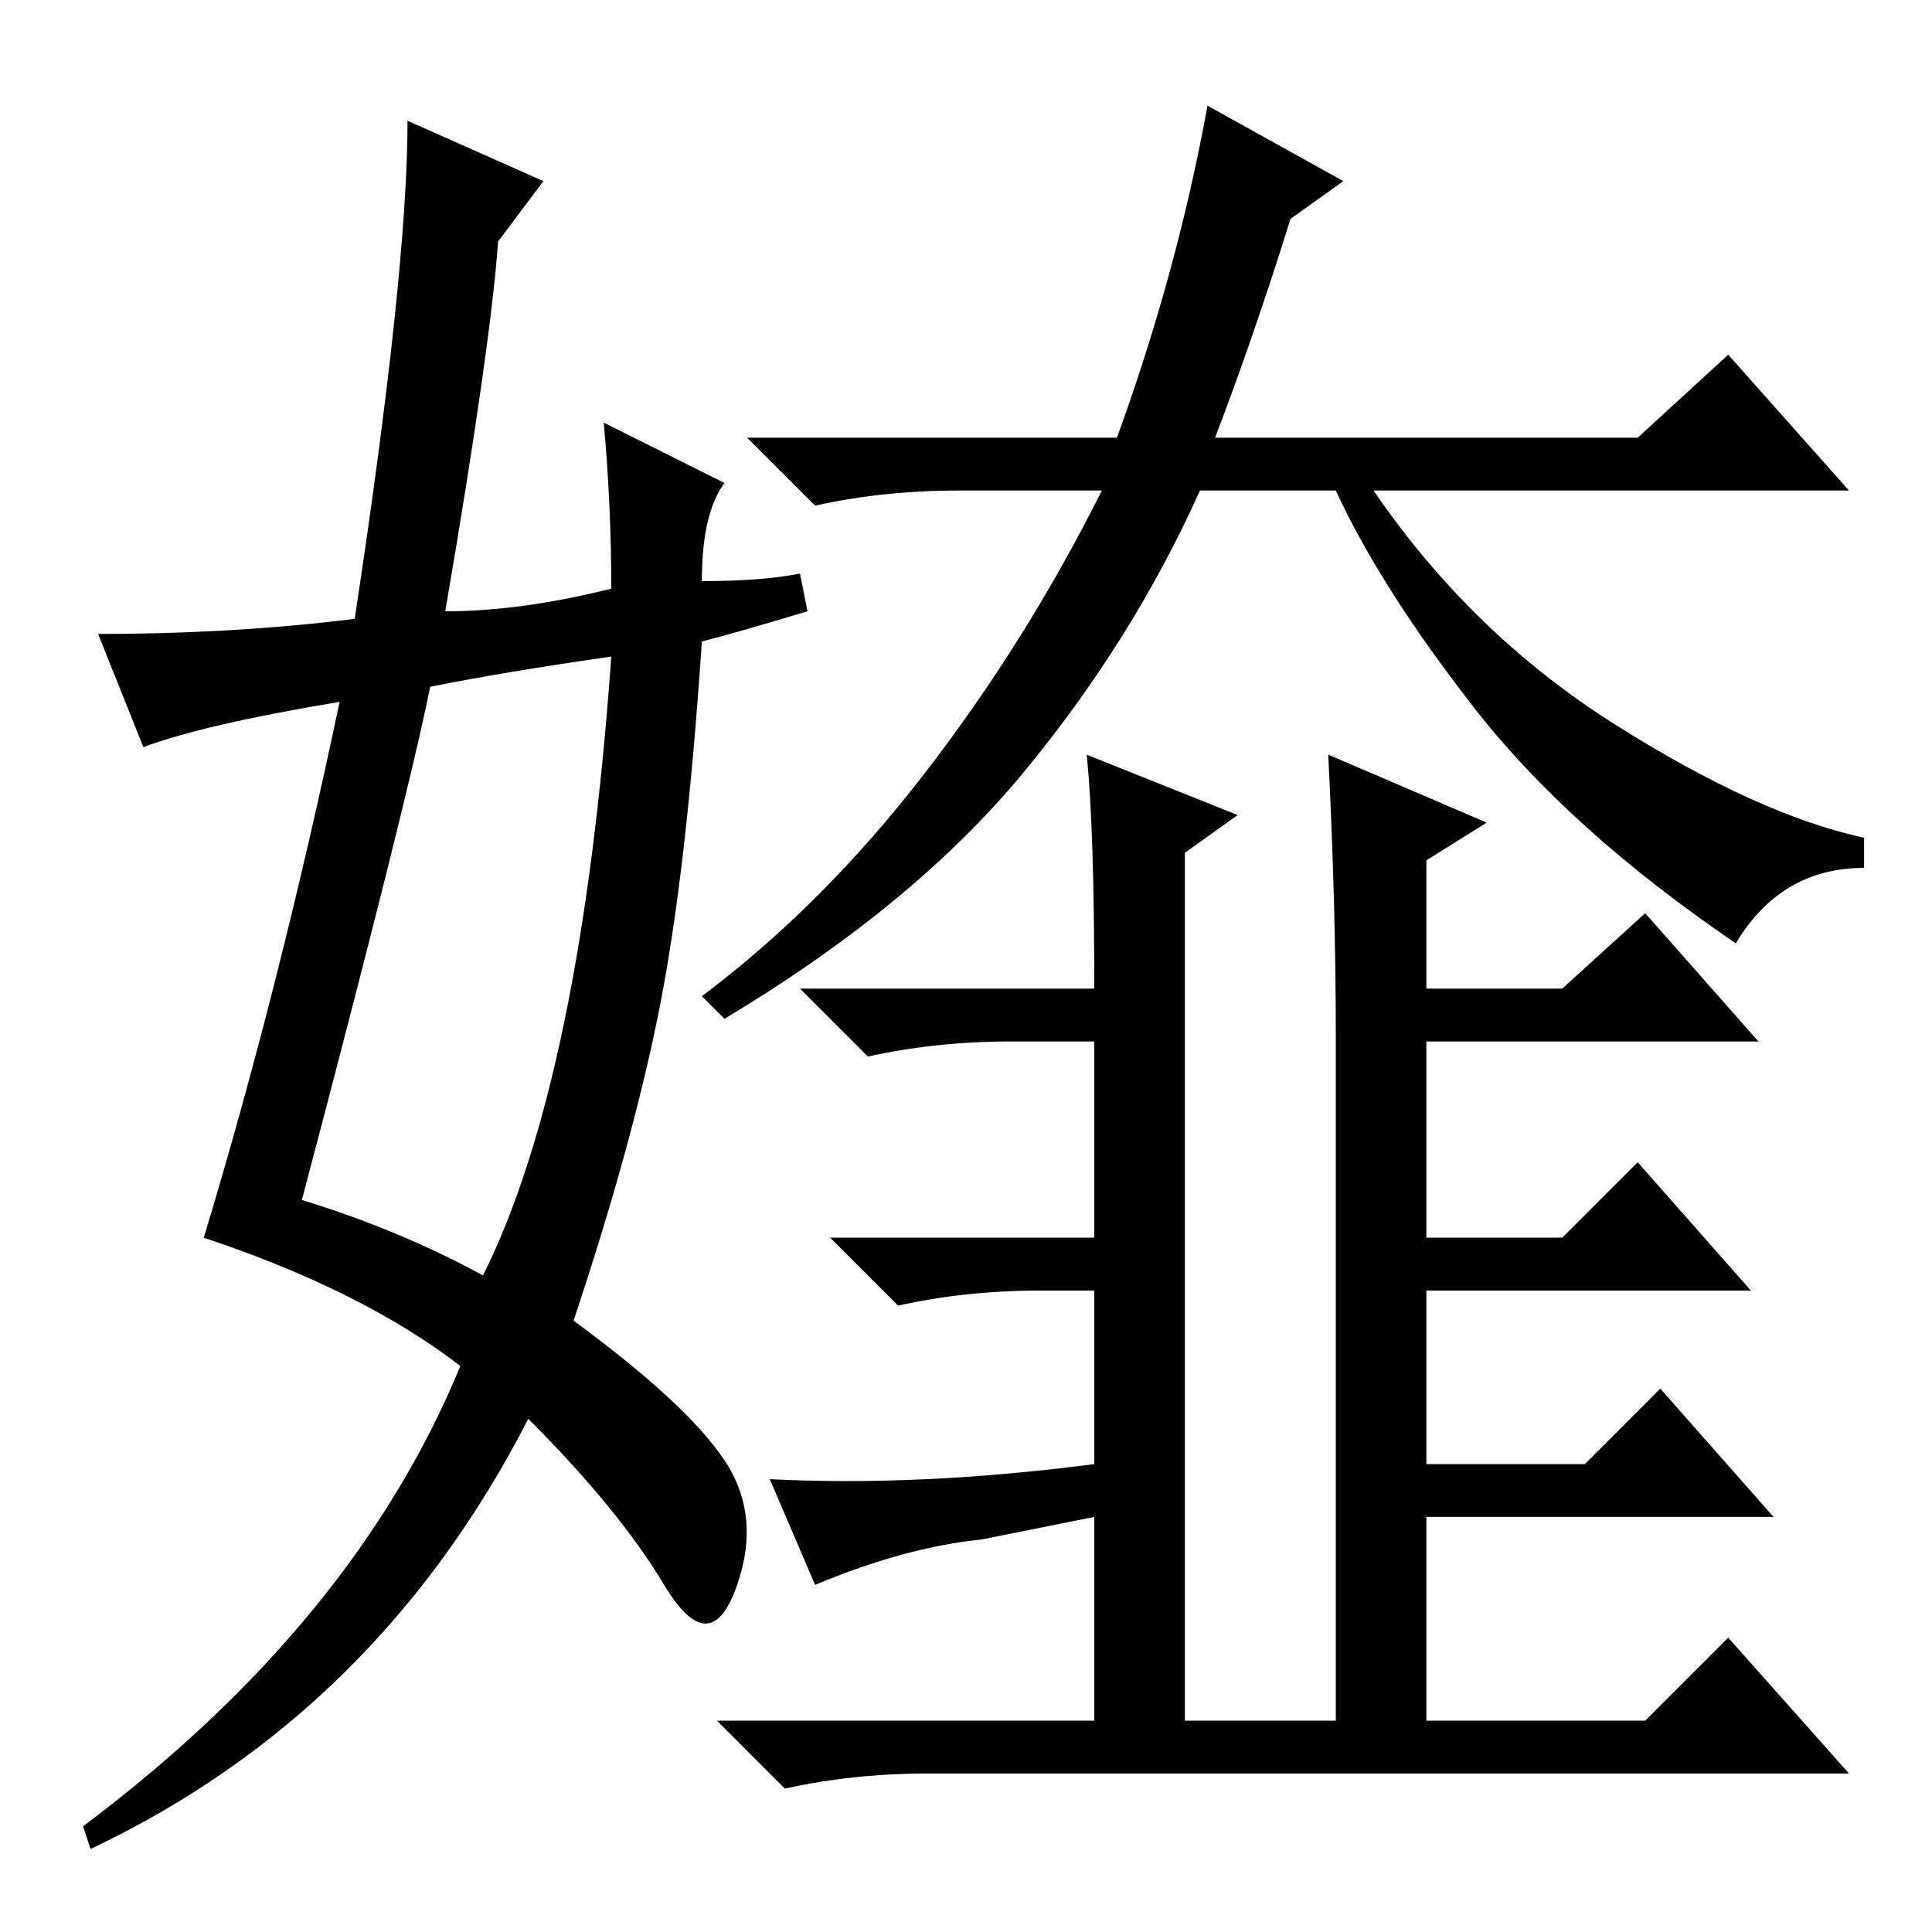 <?xml version="1.0" standalone="no"?>
<!DOCTYPE svg PUBLIC "-//W3C//DTD SVG 1.1//EN" "http://www.w3.org/Graphics/SVG/1.1/DTD/svg11.dtd" >
<svg xmlns="http://www.w3.org/2000/svg" xmlns:xlink="http://www.w3.org/1999/xlink" version="1.1" viewBox="0 -36 256 256">
  <g transform="matrix(1 0 0 -1 0 220)">
   <path fill="currentColor"
d="M177 119q0 17 -1 37l21 -9l-8 -5v-17h18l11 10l15 -17h-44v-26h18l10 10l15 -17h-43v-23h21l10 10l15 -17h-46v-27h29l11 11l16 -18h-122q-10 0 -19 -2l-9 9h50v27l-15 -3q-10 -1 -22 -6l-6 14q20 -1 43 2v23h-7q-10 0 -19 -2l-9 9h35v26h-11q-10 0 -19 -2l-9 9h39
q0 21 -1 31l20 -8l-7 -5v-115h20v91zM161 198h56l12 11l16 -18h-63q13 -19 32 -31t33 -15v-4q-11 0 -17 -10q-22 15 -34.5 31t-18.5 29h-18q-9 -20 -23.5 -37.5t-39.5 -32.5l-3 3q16 12 29.5 29.5t23.5 37.5h-19q-10 0 -19 -2l-9 9h49q8 22 12 44l18 -10l-7 -5
q-5 -16 -10 -29zM40 97q13 -4 24 -10q13 26 17 82q-14 -2 -24 -4q-3 -15 -17 -68zM66 224q-1 -14 -7 -49q10 0 22 3q0 11 -1 22l16 -8q-3 -4 -3 -13q8 0 13 1l1 -5q-10 -3 -14 -4q-2 -30 -5.5 -48t-11.5 -42q15 -11 20 -18.5t1.5 -17t-9.5 0.5t-18 22q-20 -39 -58 -57l-1 3
q36 27 50 61q-13 10 -34 17q10 33 18 71q-18 -3 -26 -6l-6 15q18 0 34 2q7 46 7 66l18 -8z" />
  </g>

</svg>
